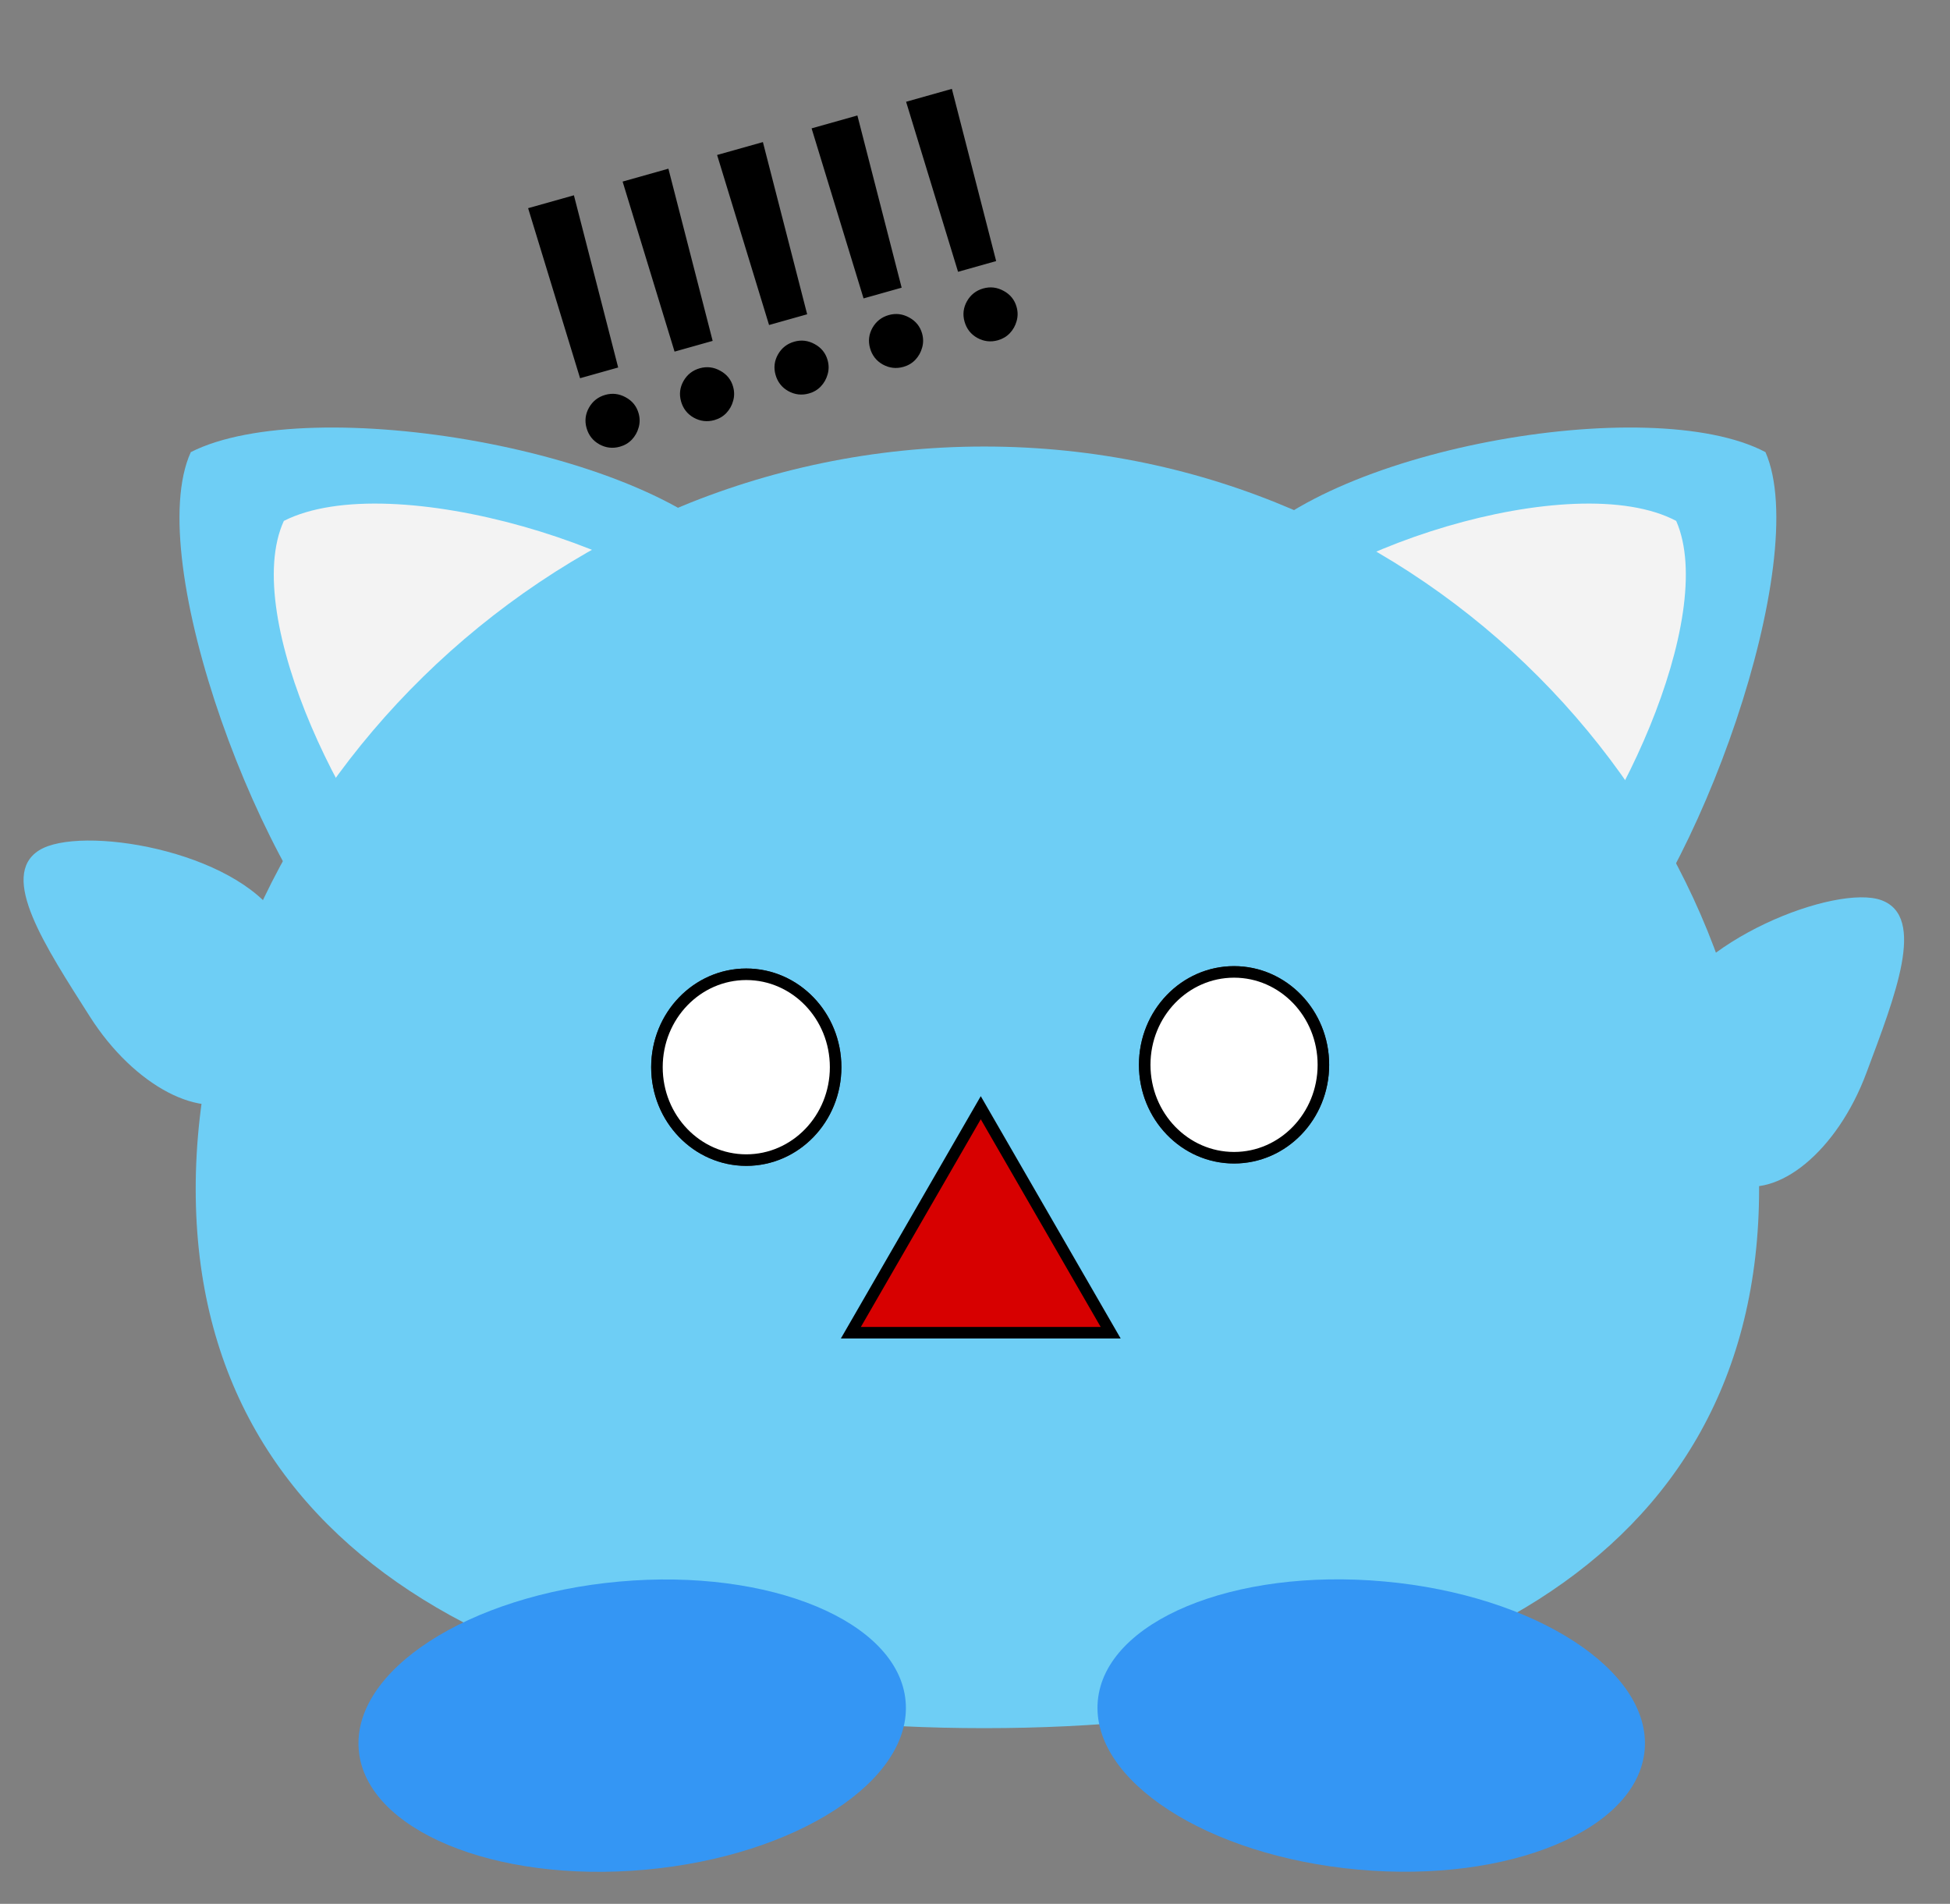 <svg width="169" height="165" viewBox="0 0 169 165" fill="none" xmlns="http://www.w3.org/2000/svg">
<rect x="0" y="0" width="169" height="165" fill="#808080" stroke="none"/>
<path d="M64.328 48.39C74.79 55.024 63.74 64.627 54.816 73.758C45.893 82.889 41.134 93.259 31.933 84.948C22.731 76.637 12.273 48.514 16.537 39.183C26.917 33.91 56.733 38.967 64.328 48.39Z" fill="#6ECEF5"/>
<path d="M64.181 55.913C73.5 61.822 66.644 67.809 58.696 75.942C50.748 84.075 46.556 87.497 38.361 80.094C30.165 72.691 20.801 53.456 24.599 45.145C33.845 40.449 57.416 47.519 64.181 55.913Z" fill="#F3F3F3"/>
<path d="M107.144 48.39C97.105 55.024 107.709 64.627 116.272 73.758C124.835 82.889 129.402 93.259 138.232 84.948C147.063 76.637 157.1 48.514 153.007 39.183C143.046 33.91 114.432 38.967 107.144 48.39Z" fill="#6ECEF5"/>
<path d="M107.285 55.913C98.342 61.822 104.921 67.809 112.549 75.942C120.176 84.075 124.198 87.497 132.064 80.094C139.929 72.691 148.915 53.456 145.27 45.145C136.397 40.449 113.777 47.519 107.285 55.913Z" fill="#F3F3F3"/>
<path d="M152.455 103.041C152.455 135.592 123.882 149.772 85.3 149.772C46.718 149.772 16.961 135.592 16.961 103.041C16.961 70.49 46.718 38.699 85.3 38.699C123.882 38.699 152.455 70.49 152.455 103.041Z" fill="#6ECEF5"/>
<ellipse cx="64.678" cy="92.489" rx="8.243" ry="8.552" fill="#352B29"/>
<ellipse cx="64.576" cy="89.398" rx="2.37" ry="1.958" fill="white"/>
<ellipse cx="106.951" cy="92.283" rx="8.243" ry="8.552" fill="#352B29"/>
<ellipse cx="106.642" cy="89.192" rx="2.37" ry="1.958" fill="white"/>
<path d="M72.421 92.489C72.421 96.954 68.938 100.541 64.678 100.541C60.419 100.541 56.935 96.954 56.935 92.489C56.935 88.025 60.419 84.437 64.678 84.437C68.938 84.437 72.421 88.025 72.421 92.489Z" fill="white" stroke="black"/>
<ellipse cx="64.576" cy="89.398" rx="2.37" ry="1.958" fill="white"/>
<path d="M114.694 92.283C114.694 96.748 111.21 100.335 106.951 100.335C102.692 100.335 99.208 96.748 99.208 92.283C99.208 87.819 102.692 84.231 106.951 84.231C111.21 84.231 114.694 87.819 114.694 92.283Z" fill="white" stroke="black"/>
<ellipse cx="106.642" cy="89.192" rx="2.37" ry="1.958" fill="white"/>
<ellipse cx="54.789" cy="149.555" rx="23.791" ry="12.537" transform="rotate(-5.141 54.789 149.555)" fill="#3496F4"/>
<ellipse cx="23.791" cy="12.537" rx="23.791" ry="12.537" transform="matrix(-0.996 -0.09 -0.09 0.996 143.663 139.2)" fill="#3496F4"/>
<path d="M21.078 95.035C17.582 97.257 11.626 94.144 7.776 88.084C3.926 82.024 -0.119 75.922 3.377 73.701C6.873 71.479 20.348 73.634 24.198 79.694C28.048 85.754 24.574 92.814 21.078 95.035Z" fill="#6ECEF5"/>
<path d="M150.174 102.561C154.055 104.01 159.236 99.732 161.747 93.006C164.259 86.28 166.952 79.472 163.072 78.023C159.191 76.574 146.455 81.473 143.944 88.199C141.433 94.926 146.294 101.113 150.174 102.561Z" fill="#6ECEF5"/>
<path d="M73.742 115.5L85 96L96.258 115.5H73.742Z" fill="#D70000" stroke="black"/>
<path d="M49.739 16.925L53.575 31.849L50.273 32.778L45.77 18.042L49.739 16.925ZM53.726 38.712C53.103 38.888 52.509 38.819 51.941 38.507C51.38 38.192 51.011 37.721 50.834 37.092C50.661 36.476 50.732 35.888 51.046 35.328C51.367 34.765 51.839 34.396 52.461 34.221C53.069 34.05 53.658 34.12 54.225 34.432C54.8 34.743 55.173 35.206 55.346 35.821C55.464 36.238 55.465 36.648 55.349 37.049C55.24 37.449 55.044 37.799 54.76 38.1C54.48 38.393 54.136 38.597 53.726 38.712ZM57.928 14.619L61.764 29.543L58.462 30.473L53.96 15.737L57.928 14.619ZM61.915 36.407C61.293 36.582 60.698 36.513 60.131 36.201C59.57 35.886 59.201 35.415 59.024 34.786C58.851 34.171 58.921 33.583 59.236 33.022C59.557 32.459 60.028 32.09 60.651 31.915C61.259 31.744 61.847 31.814 62.414 32.127C62.989 32.437 63.363 32.9 63.536 33.516C63.653 33.933 63.654 34.342 63.538 34.743C63.43 35.143 63.233 35.493 62.949 35.795C62.67 36.087 62.325 36.291 61.915 36.407ZM66.118 12.314L69.954 27.237L66.652 28.167L62.149 13.431L66.118 12.314ZM70.105 34.101C69.482 34.276 68.888 34.208 68.32 33.895C67.759 33.581 67.39 33.109 67.213 32.48C67.04 31.865 67.111 31.277 67.425 30.716C67.746 30.154 68.218 29.785 68.84 29.61C69.448 29.438 70.036 29.509 70.604 29.821C71.178 30.132 71.552 30.595 71.725 31.21C71.843 31.627 71.844 32.036 71.728 32.438C71.619 32.837 71.423 33.188 71.139 33.489C70.859 33.782 70.515 33.986 70.105 34.101ZM74.307 10.008L78.143 24.932L74.841 25.861L70.338 11.125L74.307 10.008ZM78.294 31.795C77.672 31.971 77.077 31.902 76.509 31.59C75.949 31.275 75.58 30.803 75.403 30.175C75.23 29.559 75.3 28.971 75.614 28.41C75.936 27.848 76.407 27.479 77.029 27.304C77.638 27.133 78.226 27.203 78.793 27.515C79.368 27.826 79.742 28.289 79.915 28.904C80.032 29.321 80.033 29.73 79.917 30.132C79.808 30.532 79.612 30.882 79.328 31.183C79.049 31.476 78.704 31.68 78.294 31.795ZM82.496 7.702L86.333 22.626L83.031 23.556L78.528 8.82L82.496 7.702ZM86.483 29.49C85.861 29.665 85.266 29.596 84.699 29.284C84.138 28.97 83.769 28.498 83.592 27.869C83.419 27.254 83.49 26.666 83.804 26.105C84.125 25.542 84.597 25.173 85.219 24.998C85.827 24.827 86.415 24.897 86.983 25.21C87.557 25.52 87.931 25.983 88.104 26.599C88.222 27.016 88.222 27.425 88.107 27.826C87.998 28.226 87.802 28.576 87.517 28.878C87.238 29.17 86.894 29.374 86.483 29.49Z" fill="black"/>
</svg>
